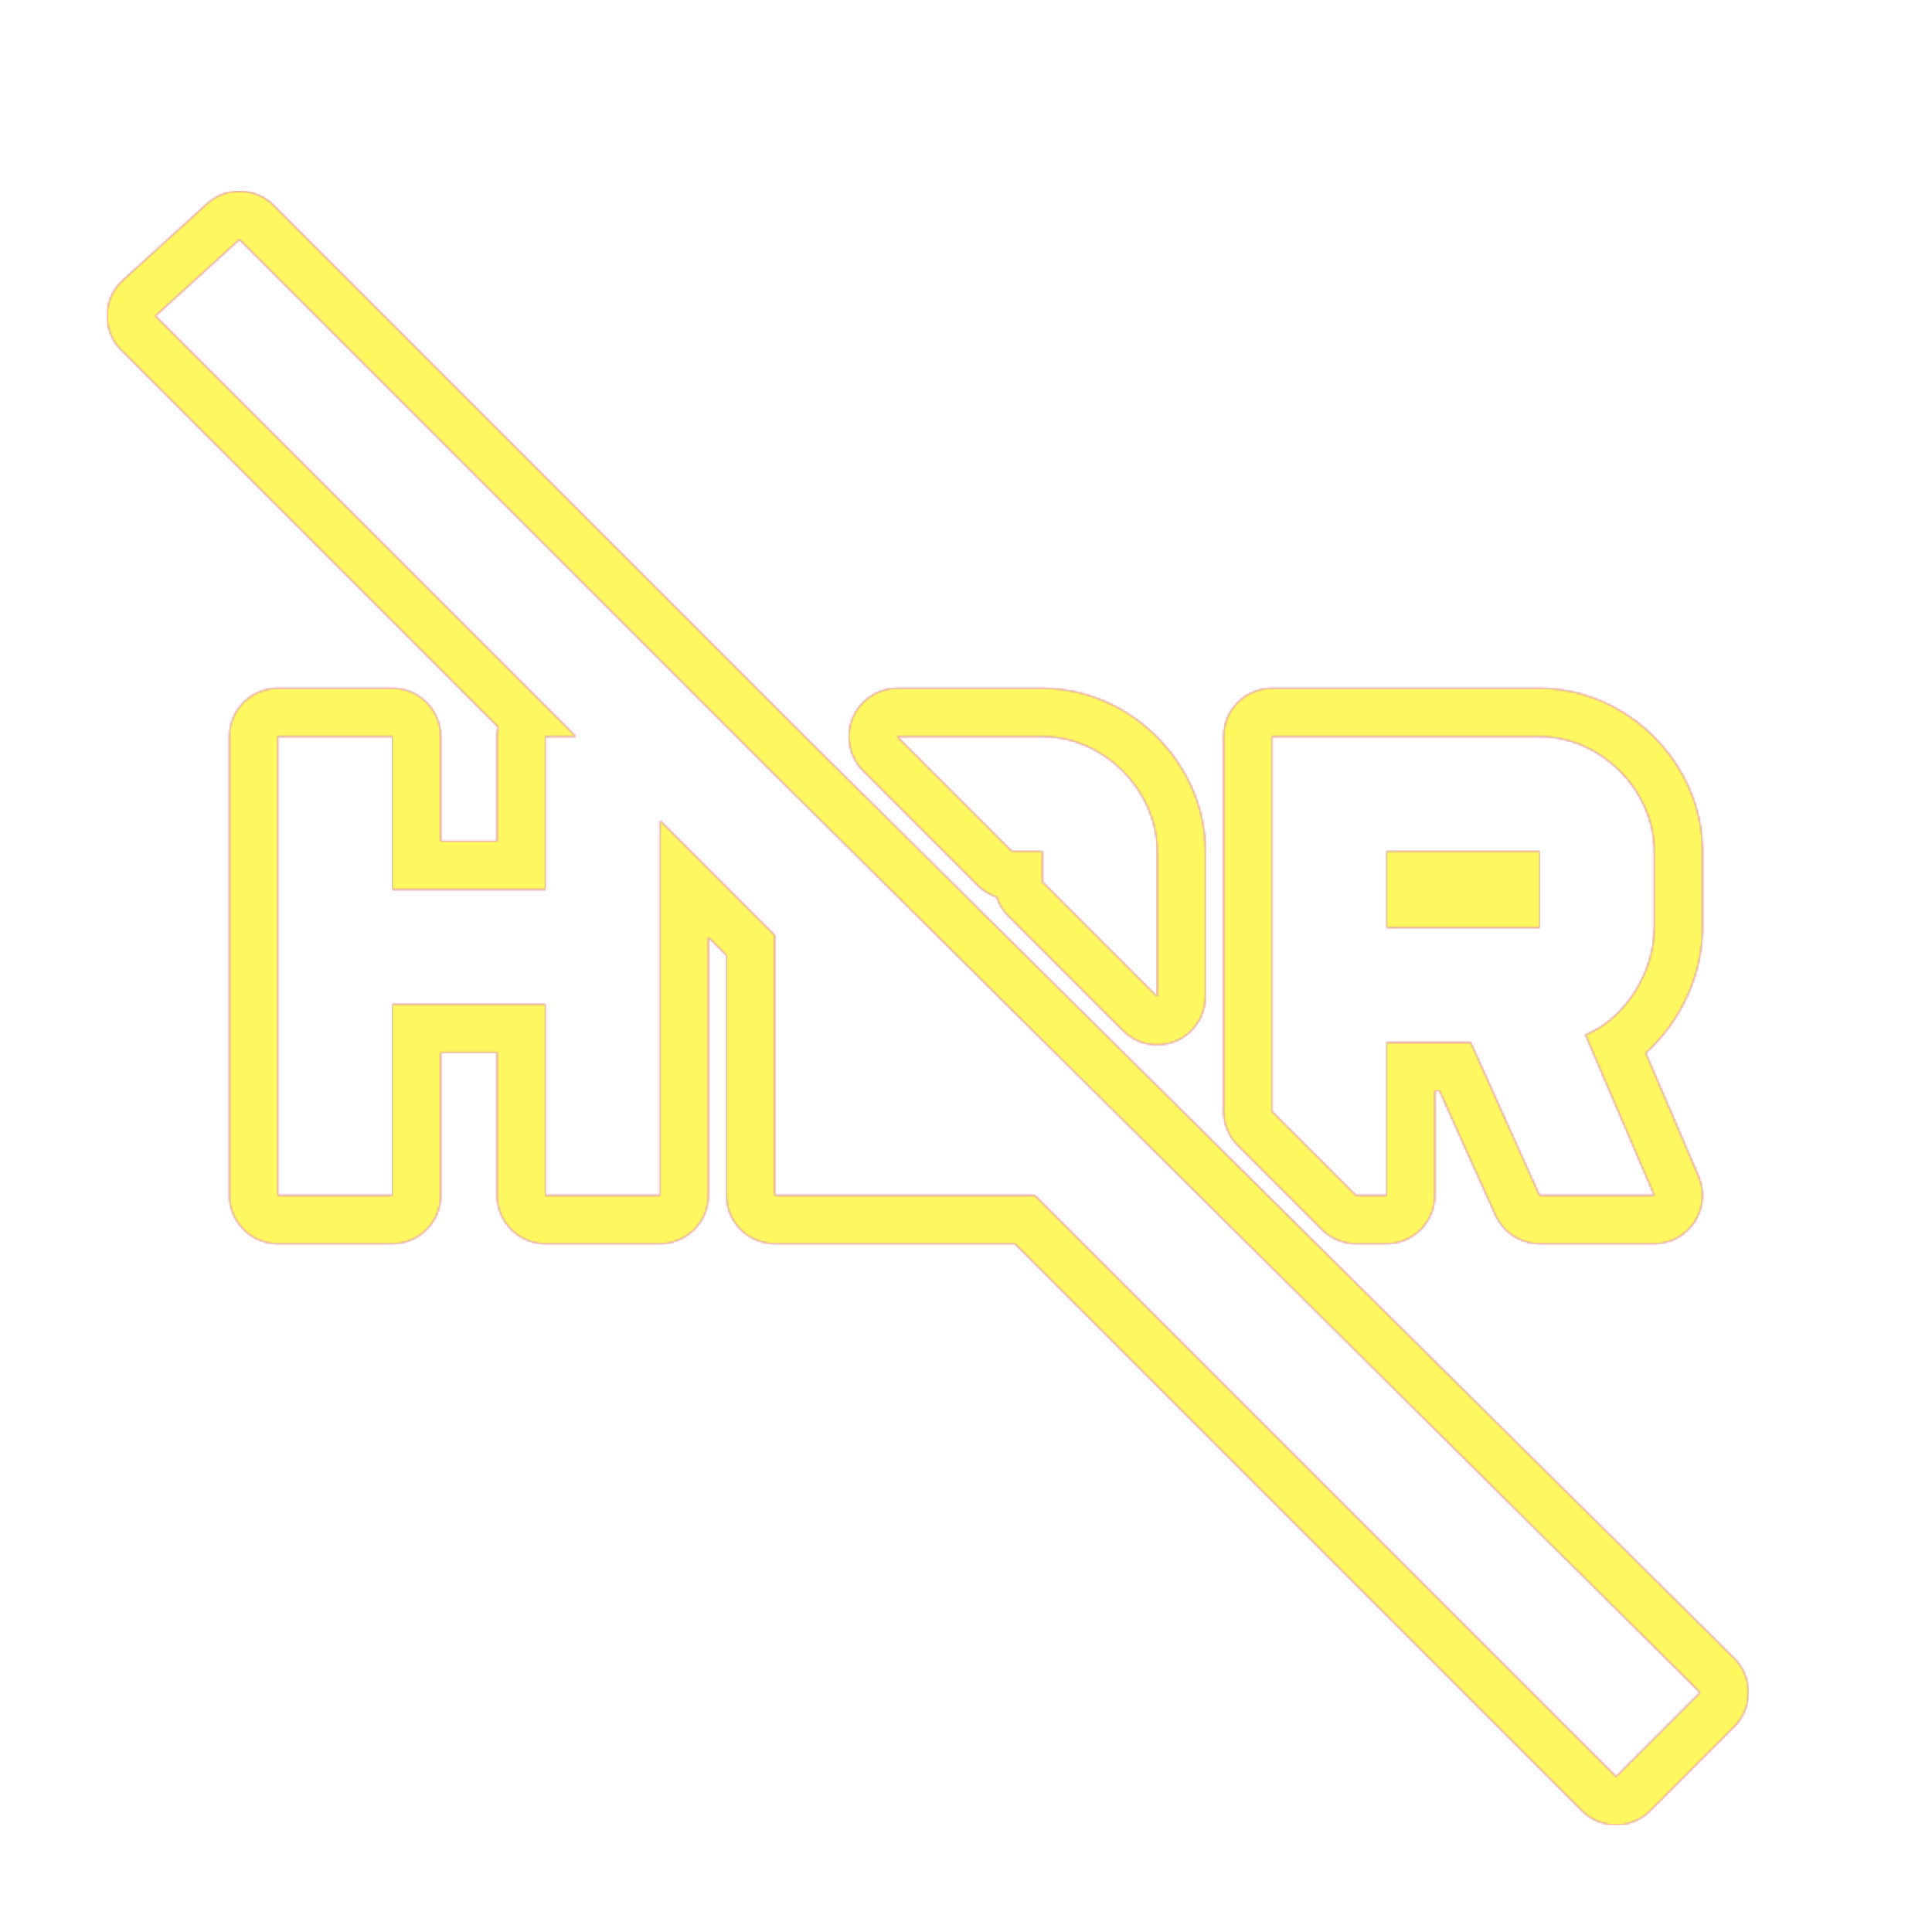 <svg version="1.1" xmlns="http://www.w3.org/2000/svg" xmlns:xlink="http://www.w3.org/1999/xlink" viewBox="0,0,1024,1024">
	<!-- Color names: teamapps-color-1, teamapps-color-2, teamapps-color-3 -->
	<desc>hdr_off icon - Licensed under Apache License v2.0 (http://www.apache.org/licenses/LICENSE-2.0) - Created with Iconfu.com - Derivative work of Material icons (Copyright Google Inc.)</desc>
	<defs>
		<radialGradient cx="0" cy="0" r="1448.15" id="color-c1U5adN1" gradientUnits="userSpaceOnUse">
			<stop offset="0.08" stop-color="#ffffff"/>
			<stop offset="1" stop-color="#000000"/>
		</radialGradient>
		<linearGradient x1="0" y1="1024" x2="1024" y2="0" id="color-n4RtKKVm" gradientUnits="userSpaceOnUse">
			<stop offset="0.2" stop-color="#000000"/>
			<stop offset="0.8" stop-color="#ffffff"/>
		</linearGradient>
		<filter id="filter-LLDYMWaJ" color-interpolation-filters="sRGB">
			<feOffset/>
		</filter>
		<mask id="mask-cAPxLQb7">
			<path d="M919.22,915.16l-44.58,44.59c-10,10 -26.21,10 -36.21,0l-300.56,-300.56h-127.21c-14.14,0 -25.6,-11.46 -25.6,-25.6v-127.21l-9.6,-9.6v136.81c0,14.14 -11.46,25.6 -25.6,25.6h-60.8c-14.14,0 -25.6,-11.46 -25.6,-25.6v-75.74h-29.86v75.74c0,14.14 -11.46,25.6 -25.6,25.6h-60.8c-14.14,0 -25.6,-11.46 -25.6,-25.6v-243.2c0,-14.14 11.46,-25.6 25.6,-25.6h60.8c14.14,0 25.6,11.46 25.6,25.6v55.46h29.86v-55.46c0,-1.75 0.18,-3.46 0.51,-5.1l-199.73,-199.73c-10.34,-10.34 -9.93,-27.22 0.88,-37.05l44.59,-40.53c10.11,-9.19 25.66,-8.82 35.32,0.84l283.69,283.69l490.42,486.36c10.07,9.98 10.1,26.25 0.08,36.28zM700.62,651.7l-44.58,-44.58c-4.8,-4.8 -7.5,-11.31 -7.5,-18.1v-198.62c0,-14.14 11.46,-25.6 25.6,-25.6h141.86c46.56,0 86.4,39.84 86.4,86.4v40.54c0,25.15 -11.88,50.06 -30.1,66.38l28.03,65.4c3.39,7.91 2.58,16.99 -2.16,24.18c-4.74,7.18 -12.77,11.51 -21.37,11.51h-60.8c-10.07,0 -19.21,-5.91 -23.35,-15.09l-29.69,-65.97h-2.43v55.46c0,14.14 -11.46,25.6 -25.6,25.6h-16.22c-6.79,0 -13.3,-2.7 -18.1,-7.5zM518.22,469.3l-60.8,-60.8c-7.32,-7.32 -9.51,-18.33 -5.55,-27.9c3.96,-9.57 13.3,-15.8 23.65,-15.8h77.02c46.56,0 86.4,39.84 86.4,86.4v77.02c0,10.35 -6.24,19.69 -15.8,23.65c-9.57,3.96 -20.58,1.77 -27.9,-5.55l-60.8,-60.8c-2.84,-2.84 -4.95,-6.28 -6.19,-10.03c-3.74,-1.24 -7.18,-3.35 -10.03,-6.19zM410.66,410.66l-283.73,-283.73l-44.59,40.53l222.94,222.94h-16.22v81.06h-81.06v-81.06h-60.8v243.2h60.8v-101.34h81.06v101.34h60.8v-198.62l60.8,60.8v137.82h137.82l308.06,308.06l44.58,-44.59zM734.94,633.6v-81.06h44.58l36.48,81.06h60.8l-36.48,-85.12c20.26,-8.1 36.48,-32.42 36.48,-56.74v-40.54c0,-32.42 -28.38,-60.8 -60.8,-60.8h-141.86v198.62l44.58,44.58zM552.54,451.2v16.22l60.8,60.8v-77.02c0,-32.42 -28.38,-60.8 -60.8,-60.8h-77.02l60.8,60.8zM734.94,451.2h81.06v40.54h-81.06z" fill="#ffffff"/>
		</mask>
		<mask id="mask-Tue1XmlU">
			<rect fill="url(#color-n4RtKKVm)" x="56.74" y="101.34" width="869.98" height="865.92"/>
		</mask>
		<mask id="mask-z8dDDfGS">
			<path d="M919.22,915.16l-44.58,44.59c-10,10 -26.21,10 -36.21,0l-300.56,-300.56h-127.21c-14.14,0 -25.6,-11.46 -25.6,-25.6v-127.21l-9.6,-9.6v136.81c0,14.14 -11.46,25.6 -25.6,25.6h-60.8c-14.14,0 -25.6,-11.46 -25.6,-25.6v-75.74h-29.86v75.74c0,14.14 -11.46,25.6 -25.6,25.6h-60.8c-14.14,0 -25.6,-11.46 -25.6,-25.6v-243.2c0,-14.14 11.46,-25.6 25.6,-25.6h60.8c14.14,0 25.6,11.46 25.6,25.6v55.46h29.86v-55.46c0,-1.75 0.18,-3.46 0.51,-5.1l-199.73,-199.73c-10.34,-10.34 -9.93,-27.22 0.88,-37.05l44.59,-40.53c10.11,-9.19 25.66,-8.82 35.32,0.84l283.69,283.69l490.42,486.36c10.07,9.98 10.1,26.25 0.08,36.28zM700.62,651.7l-44.58,-44.58c-4.8,-4.8 -7.5,-11.31 -7.5,-18.1v-198.62c0,-14.14 11.46,-25.6 25.6,-25.6h141.86c46.56,0 86.4,39.84 86.4,86.4v40.54c0,25.15 -11.88,50.06 -30.1,66.38l28.03,65.4c3.39,7.91 2.58,16.99 -2.16,24.18c-4.74,7.18 -12.77,11.51 -21.37,11.51h-60.8c-10.07,0 -19.21,-5.91 -23.35,-15.09l-29.69,-65.97h-2.43v55.46c0,14.14 -11.46,25.6 -25.6,25.6h-16.22c-6.79,0 -13.3,-2.7 -18.1,-7.5zM518.22,469.3l-60.8,-60.8c-7.32,-7.32 -9.51,-18.33 -5.55,-27.9c3.96,-9.57 13.3,-15.8 23.65,-15.8h77.02c46.56,0 86.4,39.84 86.4,86.4v77.02c0,10.35 -6.24,19.69 -15.8,23.65c-9.57,3.96 -20.58,1.77 -27.9,-5.55l-60.8,-60.8c-2.84,-2.84 -4.95,-6.28 -6.19,-10.03c-3.74,-1.24 -7.18,-3.35 -10.03,-6.19zM410.66,410.66l-283.73,-283.73l-44.59,40.53l222.94,222.94h-16.22v81.06h-81.06v-81.06h-60.8v243.2h60.8v-101.34h81.06v101.34h60.8v-198.62l60.8,60.8v137.82h137.82l308.06,308.06l44.58,-44.59zM734.94,633.6v-81.06h44.58l36.48,81.06h60.8l-36.48,-85.12c20.26,-8.1 36.48,-32.42 36.48,-56.74v-40.54c0,-32.42 -28.38,-60.8 -60.8,-60.8h-141.86v198.62l44.58,44.58zM552.54,451.2v16.22l60.8,60.8v-77.02c0,-32.42 -28.38,-60.8 -60.8,-60.8h-77.02l60.8,60.8zM734.94,451.2h81.06v40.54h-81.06z" fill="url(#color-c1U5adN1)"/>
		</mask>
	</defs>
	<g fill="none" fill-rule="nonzero" style="mix-blend-mode: normal">
		<g mask="url(#mask-cAPxLQb7)">
			<g color="#ff0000" class="teamapps-color-2">
				<rect x="56.74" y="101.34" width="869.98" height="865.92" fill="currentColor"/>
			</g>
			<g color="#bc13e0" class="teamapps-color-3" mask="url(#mask-Tue1XmlU)">
				<rect x="56.74" y="101.34" width="869.98" height="865.92" fill="currentColor"/>
			</g>
		</g>
		<g filter="url(#filter-LLDYMWaJ)" mask="url(#mask-z8dDDfGS)">
			<g color="#fff961" class="teamapps-color-1">
				<rect x="56.74" y="101.34" width="869.98" height="865.92" fill="currentColor"/>
			</g>
		</g>
	</g>
</svg>